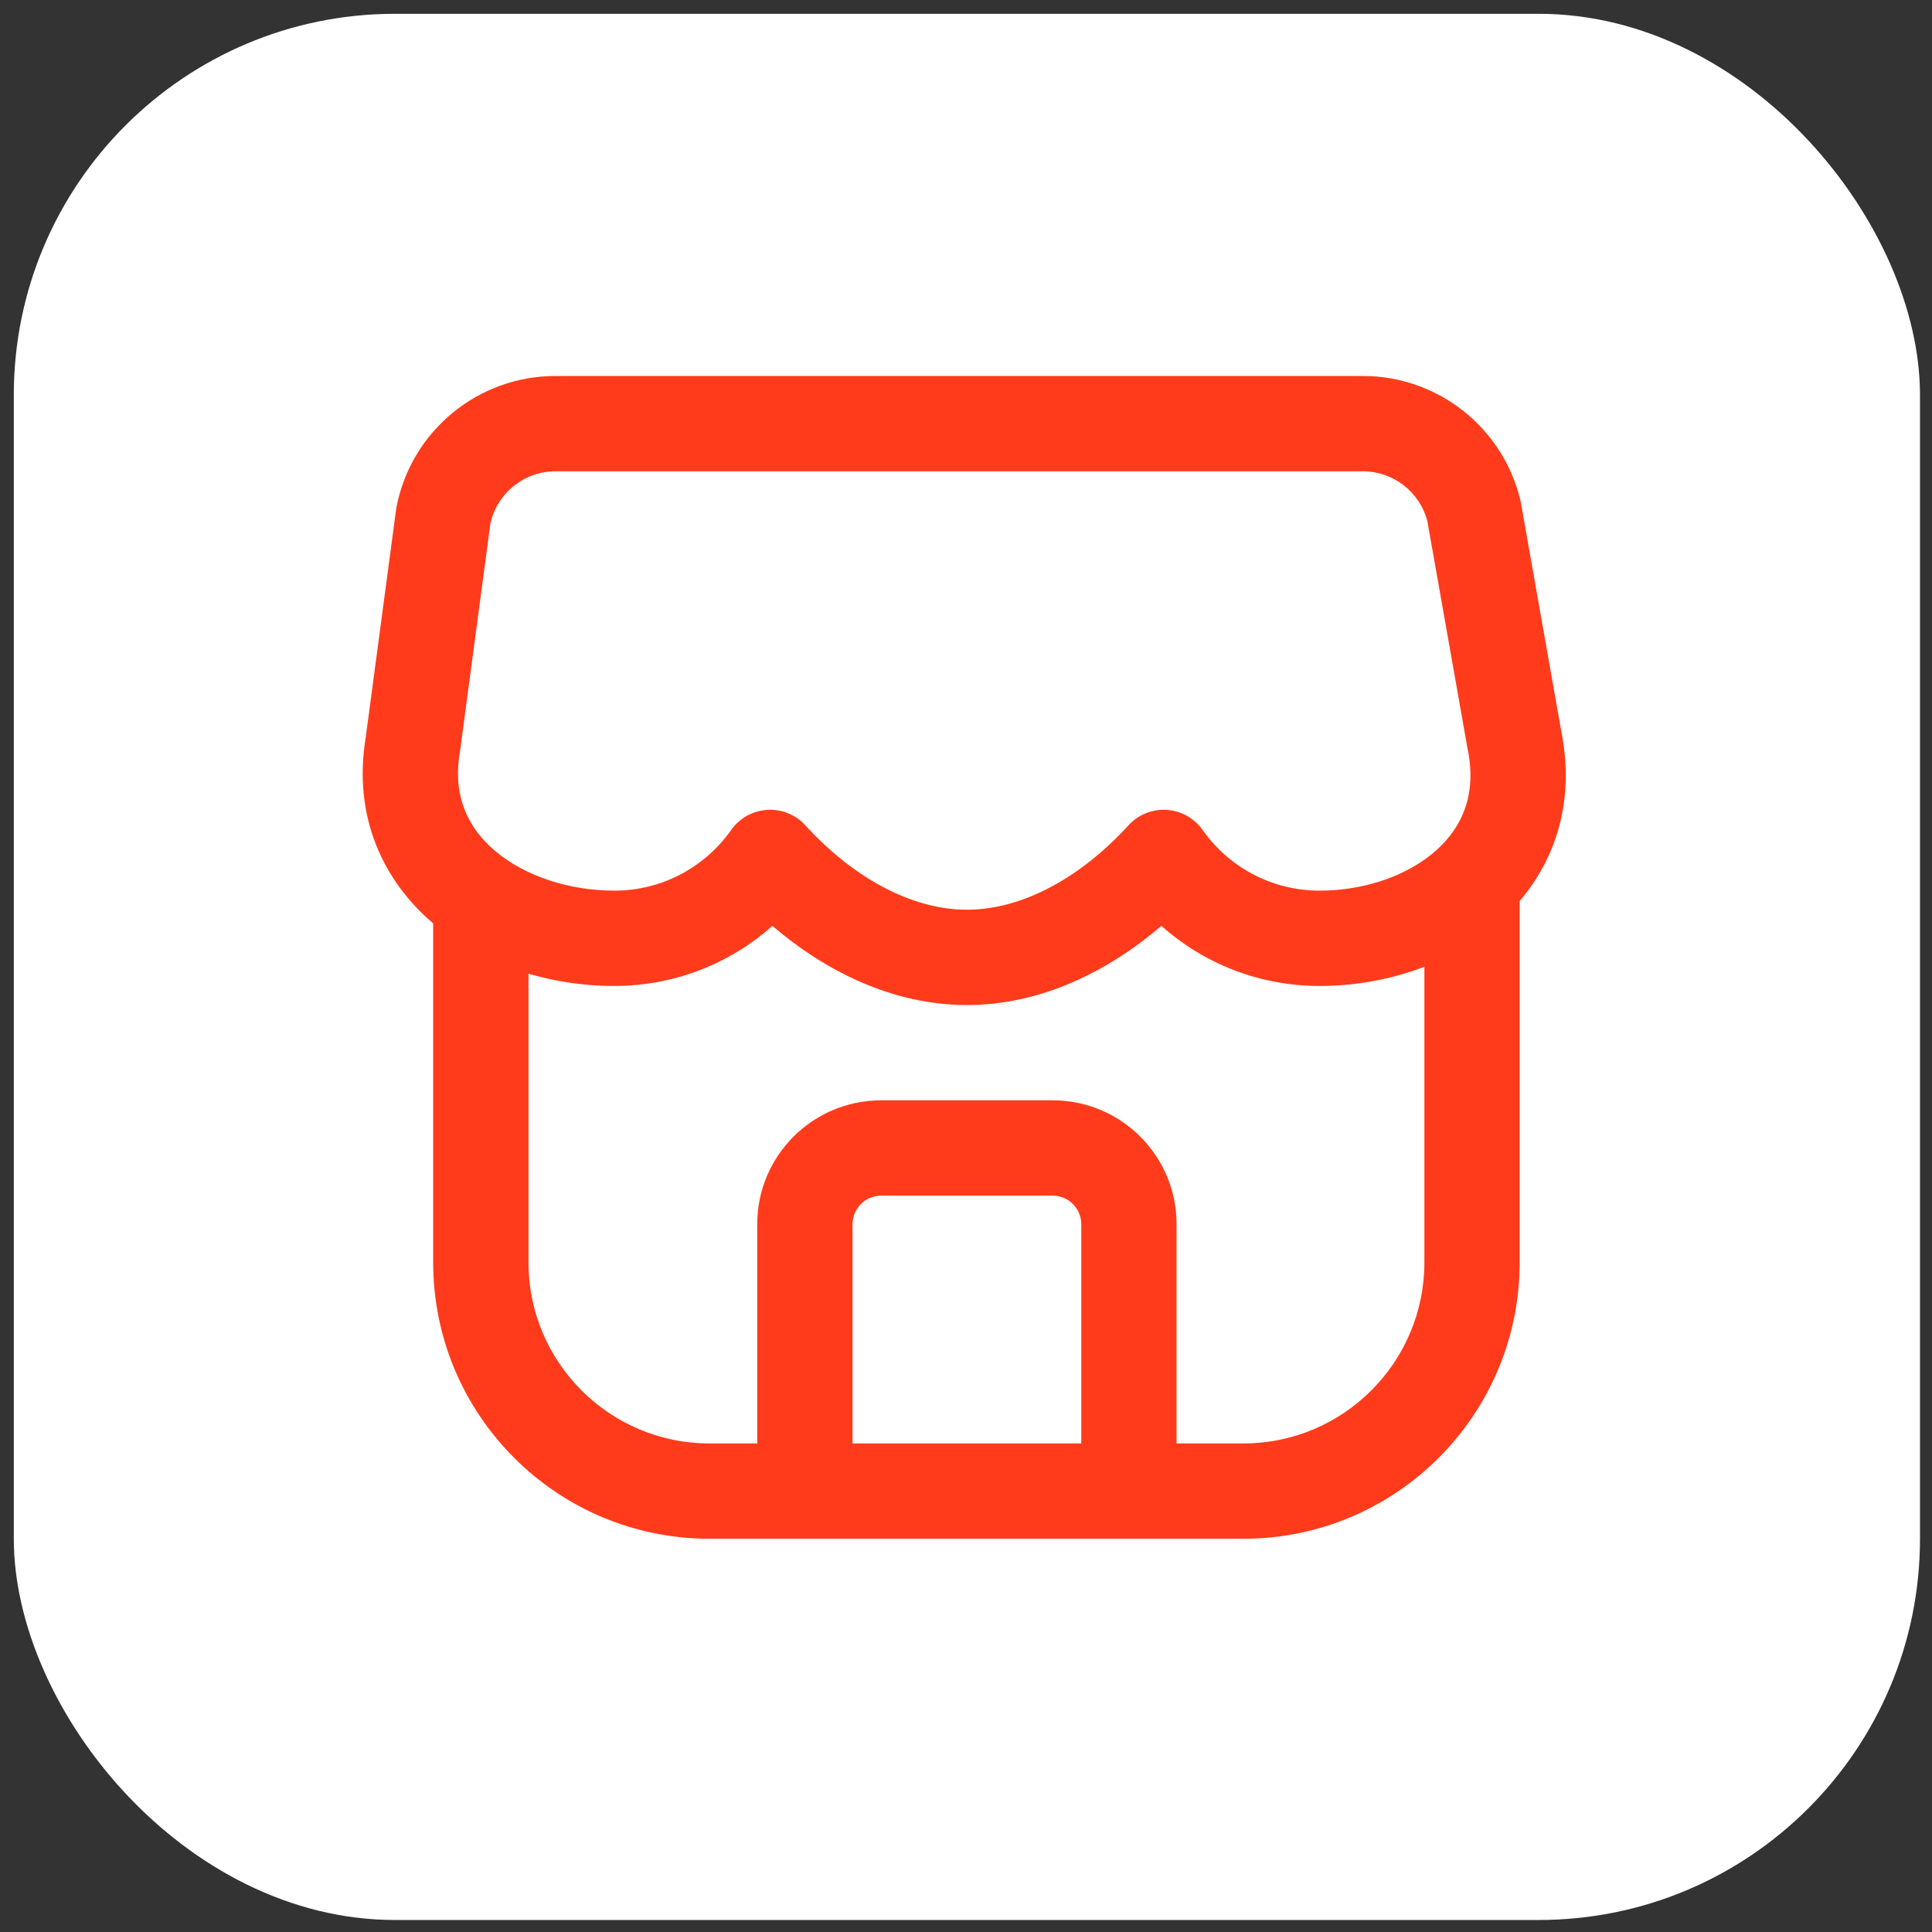 <svg width="111" height="111" viewBox="0 0 111 111" fill="none" xmlns="http://www.w3.org/2000/svg">
<rect x="0" y="0" width="111" height="111" fill="#333333" stroke="none"/>
<rect x="0.793" y="0.793" width="109.517" height="109.517" rx="21.903" fill="white"/>
<path fill-rule="evenodd" clip-rule="evenodd" d="M30.363 50.623V72.527C30.363 78.273 35.021 82.931 40.767 82.931H71.431C77.178 82.931 81.836 78.273 81.836 72.527V50.623H87.311V72.527C87.311 81.297 80.202 88.407 71.431 88.407H40.767C31.996 88.407 24.887 81.297 24.887 72.527V50.623H30.363Z" fill="#FF3B1B"/>
<path fill-rule="evenodd" clip-rule="evenodd" d="M43.505 70.337C43.505 66.405 46.692 63.218 50.623 63.218H60.48C64.411 63.218 67.598 66.405 67.598 70.337V85.669H62.123V70.337C62.123 69.429 61.387 68.694 60.48 68.694H50.623C49.716 68.694 48.98 69.429 48.98 70.337V85.669H43.505V70.337Z" fill="#FF3B1B"/>
<path fill-rule="evenodd" clip-rule="evenodd" d="M28.174 30.083L26.435 43.126C26.43 43.157 26.426 43.189 26.42 43.22C25.996 45.729 26.88 47.571 28.46 48.902C30.142 50.318 32.676 51.171 35.291 51.171C38.064 51.171 40.518 49.799 42.009 47.684C42.487 47.006 43.247 46.581 44.076 46.53C44.904 46.478 45.711 46.804 46.27 47.418C48.936 50.343 52.293 52.266 55.551 52.266C58.81 52.266 62.166 50.343 64.833 47.418C65.392 46.804 66.199 46.478 67.027 46.53C67.855 46.581 68.615 47.006 69.094 47.684C70.585 49.799 73.038 51.171 75.812 51.171C78.437 51.171 80.913 50.286 82.516 48.854C84.015 47.515 84.849 45.637 84.326 43.064C84.321 43.041 84.317 43.018 84.313 42.995L82.008 29.946C81.57 28.26 80.046 27.077 78.298 27.077H31.916C30.115 27.077 28.56 28.331 28.174 30.083ZM22.788 29.085C23.658 24.733 27.479 21.601 31.916 21.601H78.298C82.602 21.601 86.345 24.552 87.35 28.738C87.363 28.792 87.374 28.846 87.384 28.901L89.7 42.01C90.615 46.573 89.03 50.377 86.164 52.938C83.394 55.413 79.544 56.647 75.812 56.647C72.324 56.647 69.141 55.341 66.725 53.196C63.685 55.794 59.823 57.742 55.551 57.742C51.28 57.742 47.417 55.794 44.378 53.196C41.962 55.341 38.779 56.647 35.291 56.647C31.614 56.647 27.764 55.474 24.933 53.09C22.012 50.63 20.259 46.918 21.013 42.357L22.759 29.26C22.767 29.201 22.777 29.143 22.788 29.085Z" fill="#FF3B1B"/>
</svg>
